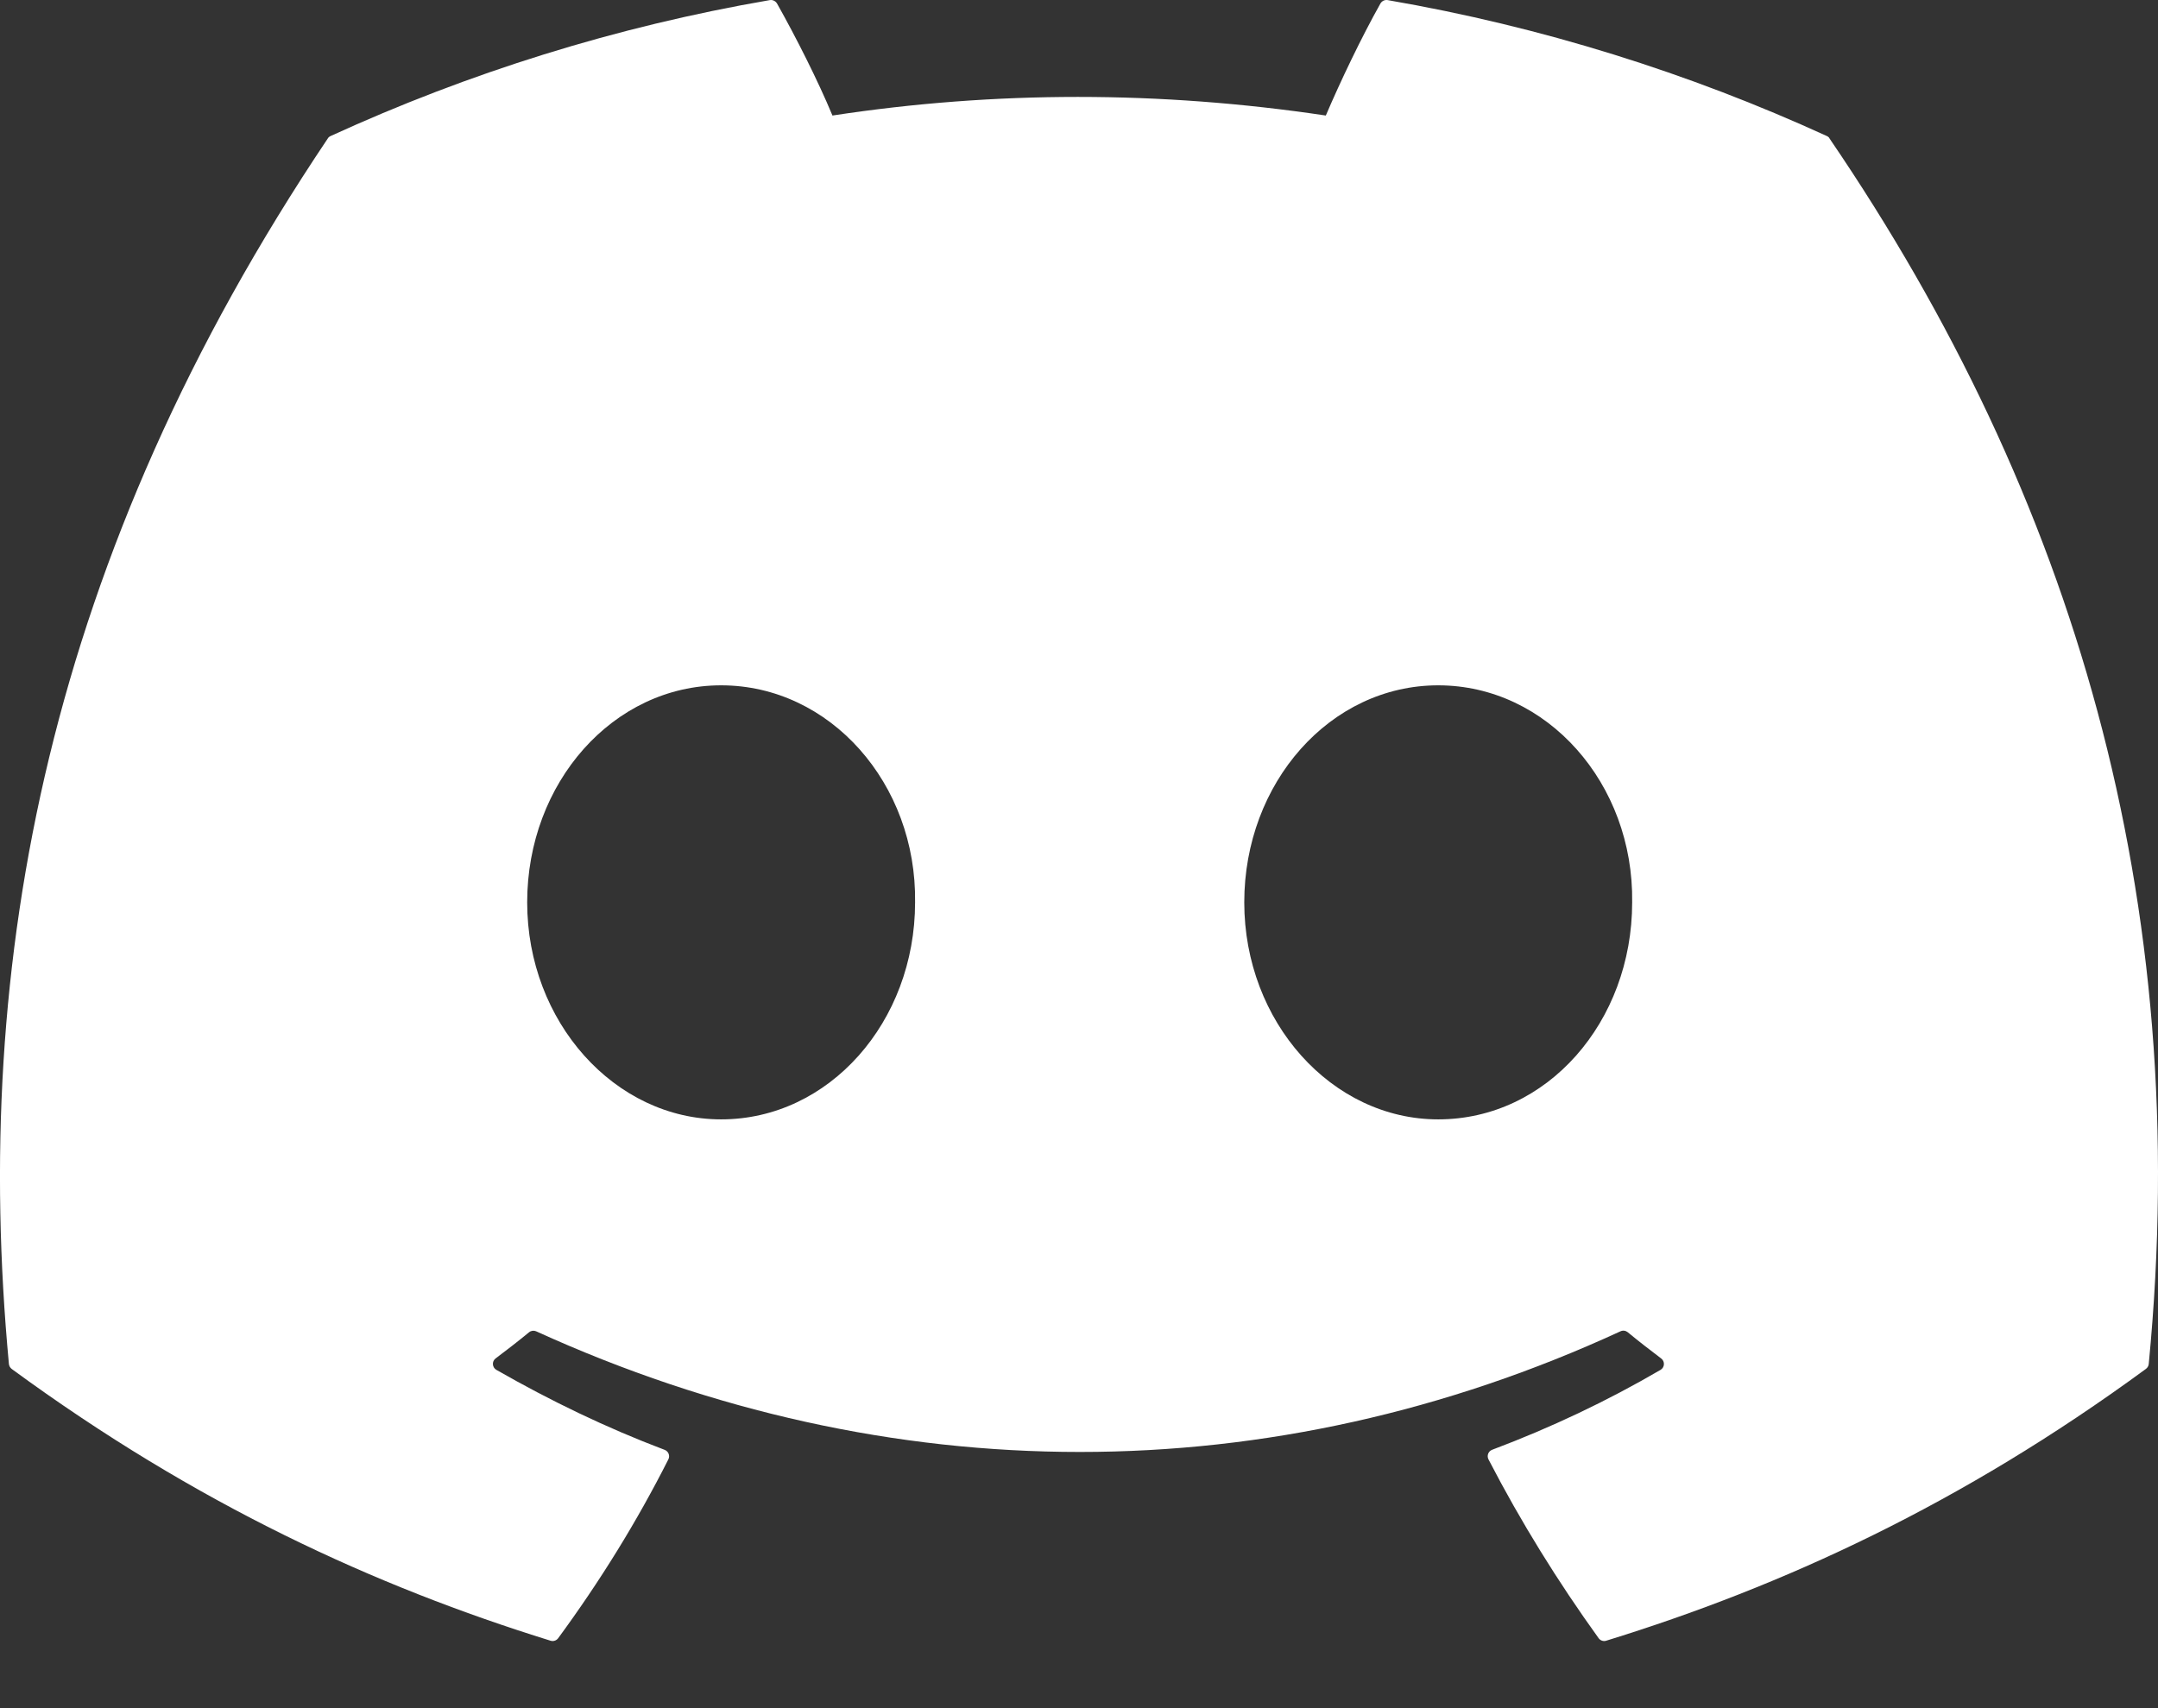 <svg width="24" height="19" viewBox="0 0 24 19" fill="none" xmlns="http://www.w3.org/2000/svg">
<rect x="0" y="0" width="24" height="19" fill="#333333" stroke="none"/>
<path d="M20.317 1.513C18.787 0.813 17.147 0.297 15.432 0.001C15.401 -0.004 15.37 0.01 15.353 0.038C15.142 0.413 14.909 0.901 14.745 1.285C12.9 1.009 11.065 1.009 9.258 1.285C9.095 0.893 8.852 0.413 8.641 0.038C8.624 0.011 8.593 -0.004 8.562 0.001C6.848 0.296 5.208 0.812 3.677 1.513C3.664 1.519 3.652 1.528 3.645 1.541C0.533 6.179 -0.319 10.703 0.099 15.171C0.101 15.193 0.113 15.214 0.13 15.227C2.183 16.732 4.172 17.645 6.123 18.25C6.155 18.26 6.188 18.248 6.207 18.223C6.669 17.594 7.081 16.93 7.433 16.233C7.454 16.192 7.434 16.143 7.392 16.127C6.739 15.88 6.118 15.579 5.52 15.237C5.472 15.209 5.469 15.142 5.512 15.11C5.638 15.015 5.764 14.918 5.884 14.819C5.906 14.801 5.936 14.797 5.962 14.808C9.889 16.598 14.142 16.598 18.023 14.808C18.049 14.796 18.079 14.8 18.102 14.818C18.222 14.917 18.348 15.015 18.474 15.11C18.518 15.142 18.515 15.209 18.468 15.237C17.87 15.586 17.248 15.88 16.595 16.126C16.552 16.142 16.533 16.192 16.554 16.233C16.914 16.929 17.326 17.593 17.779 18.222C17.798 18.248 17.832 18.26 17.863 18.25C19.824 17.645 21.813 16.732 23.865 15.227C23.883 15.214 23.895 15.194 23.897 15.172C24.397 10.007 23.058 5.519 20.348 1.542C20.342 1.528 20.33 1.519 20.317 1.513ZM8.02 12.451C6.838 12.451 5.863 11.367 5.863 10.037C5.863 8.707 6.819 7.623 8.02 7.623C9.231 7.623 10.196 8.716 10.177 10.037C10.177 11.367 9.221 12.451 8.02 12.451ZM15.995 12.451C14.812 12.451 13.838 11.367 13.838 10.037C13.838 8.707 14.793 7.623 15.995 7.623C17.206 7.623 18.171 8.716 18.152 10.037C18.152 11.367 17.206 12.451 15.995 12.451Z" fill="white"/>
</svg>
